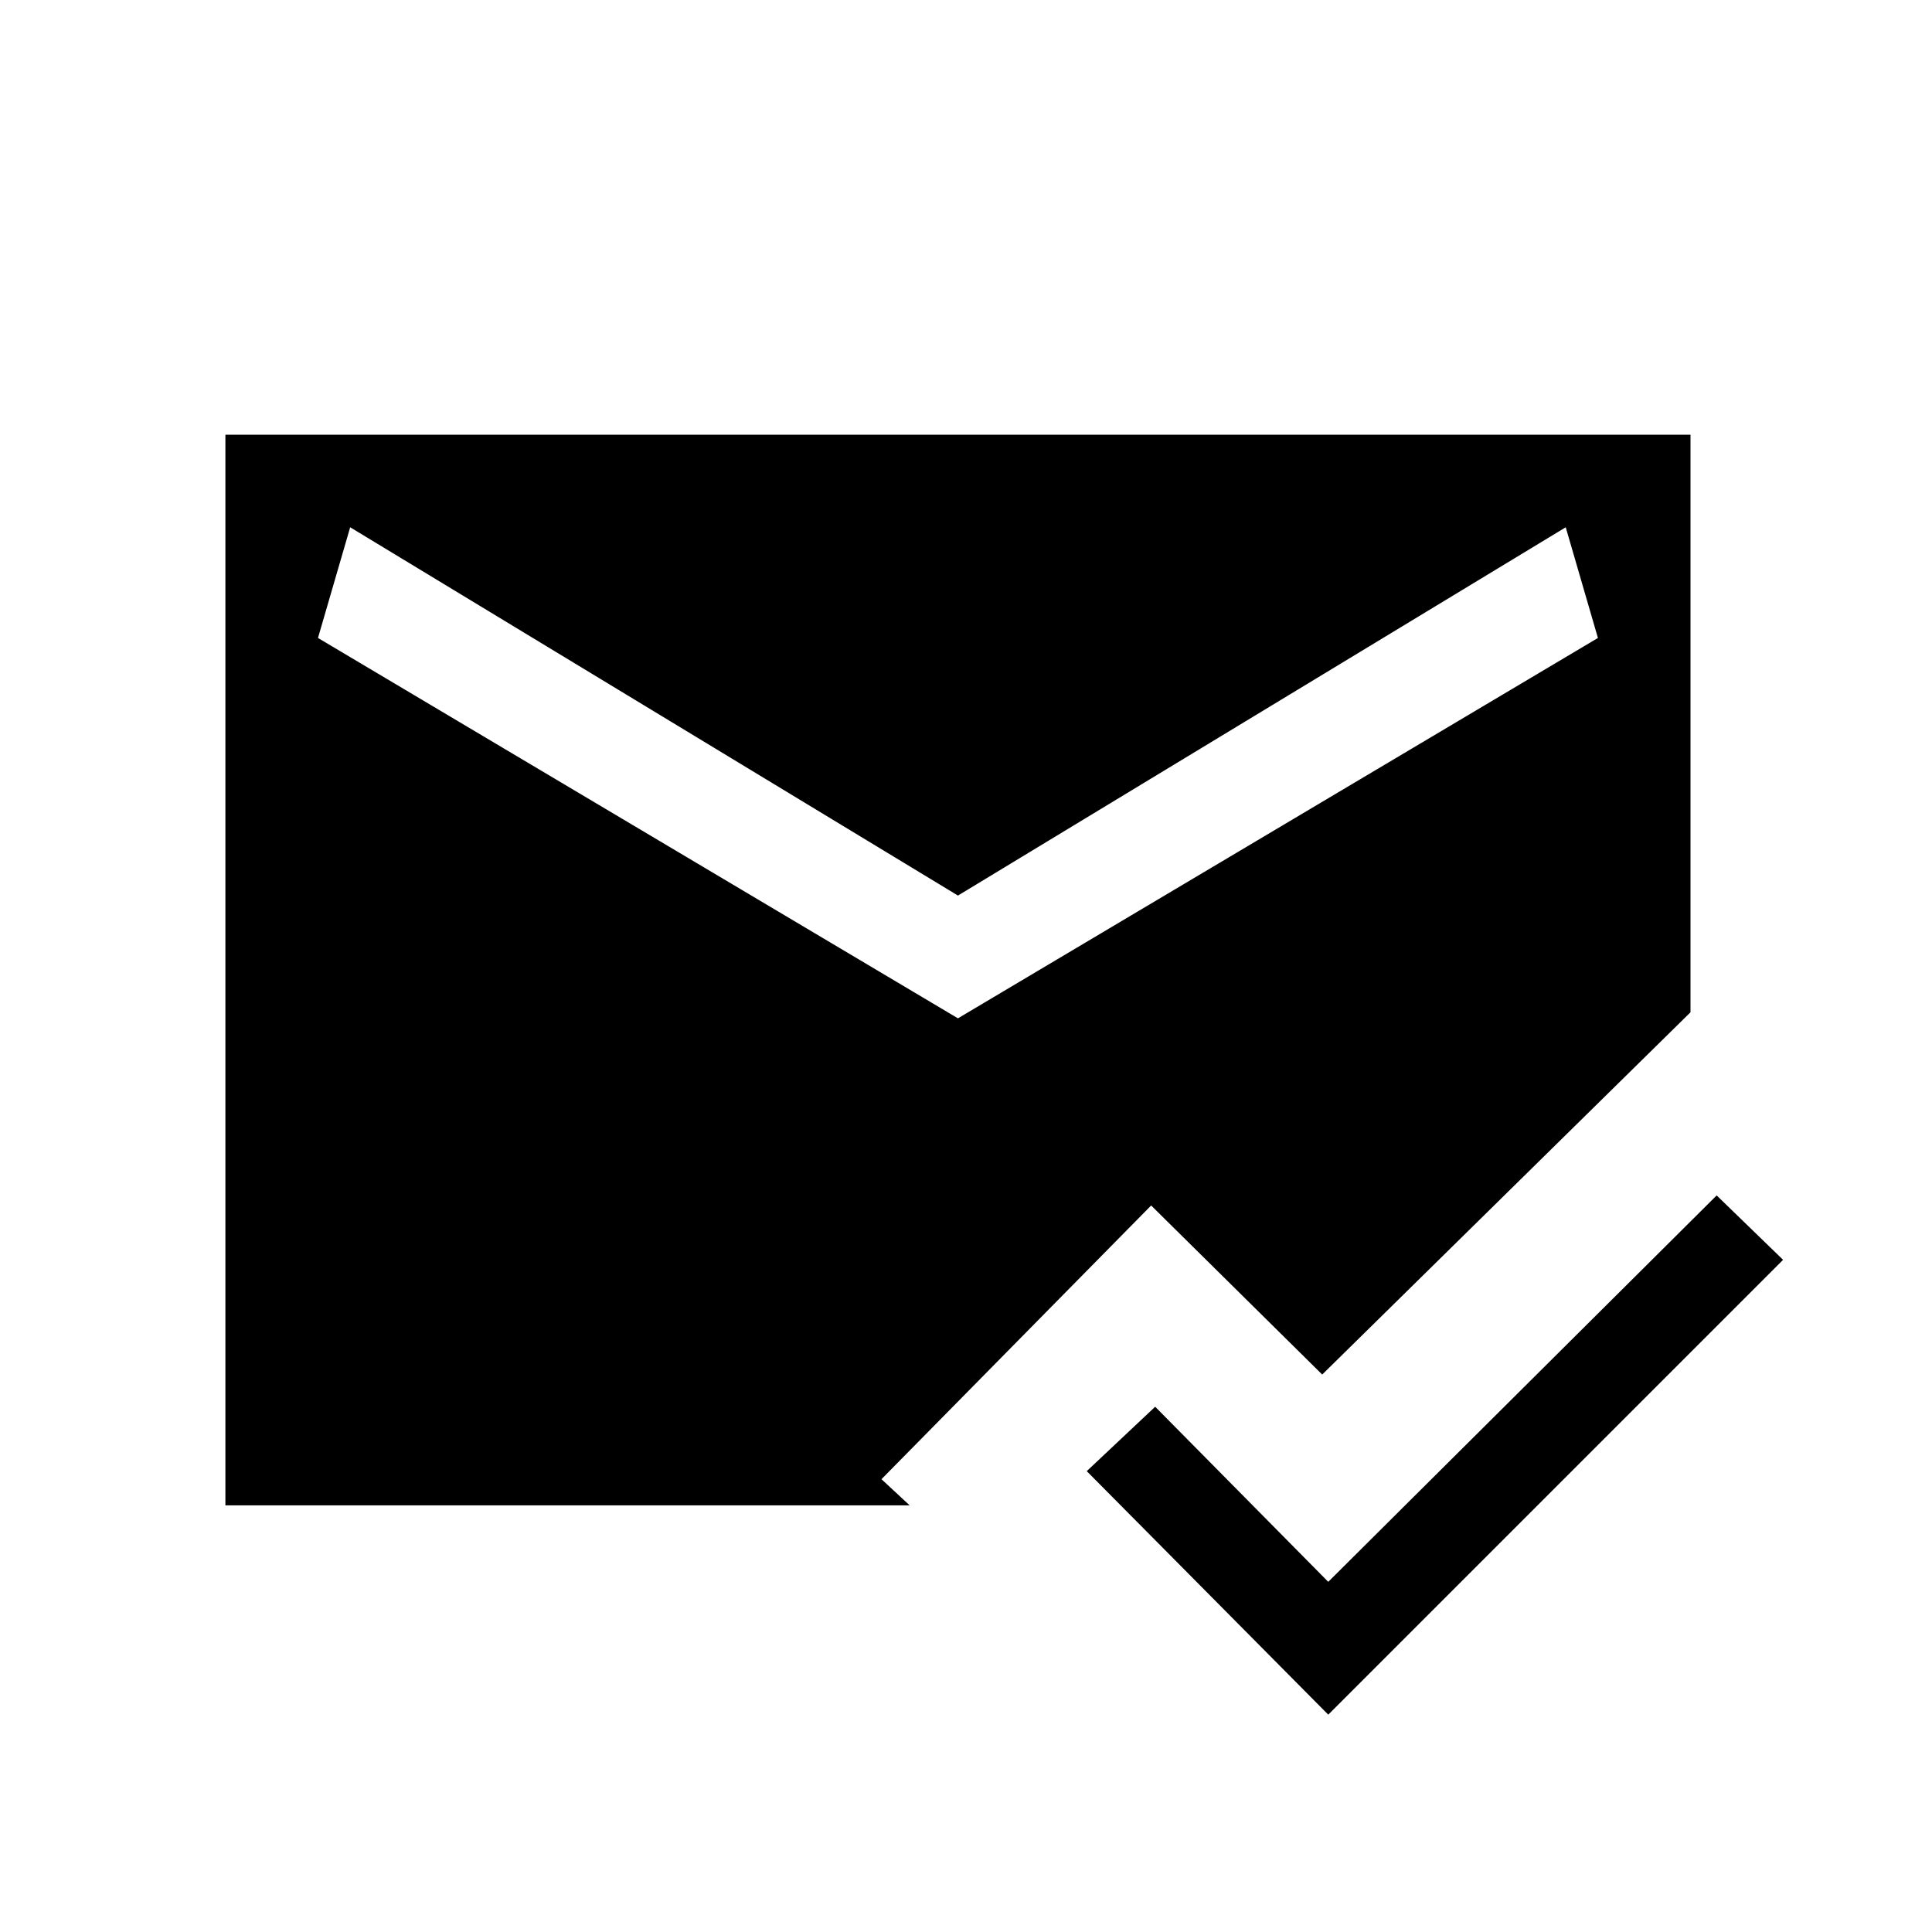 <svg xmlns="http://www.w3.org/2000/svg" height="20" viewBox="0 -960 960 960" width="20"><path d="M660-108 540-229l34-32 86 87 193-192 33 32-226 226ZM112-212v-532h728v287L657-277l-85-84-134 136 14 13H112Zm364-242 318-189-16-55-302 183-302-183-16 55 318 189Z"/></svg>